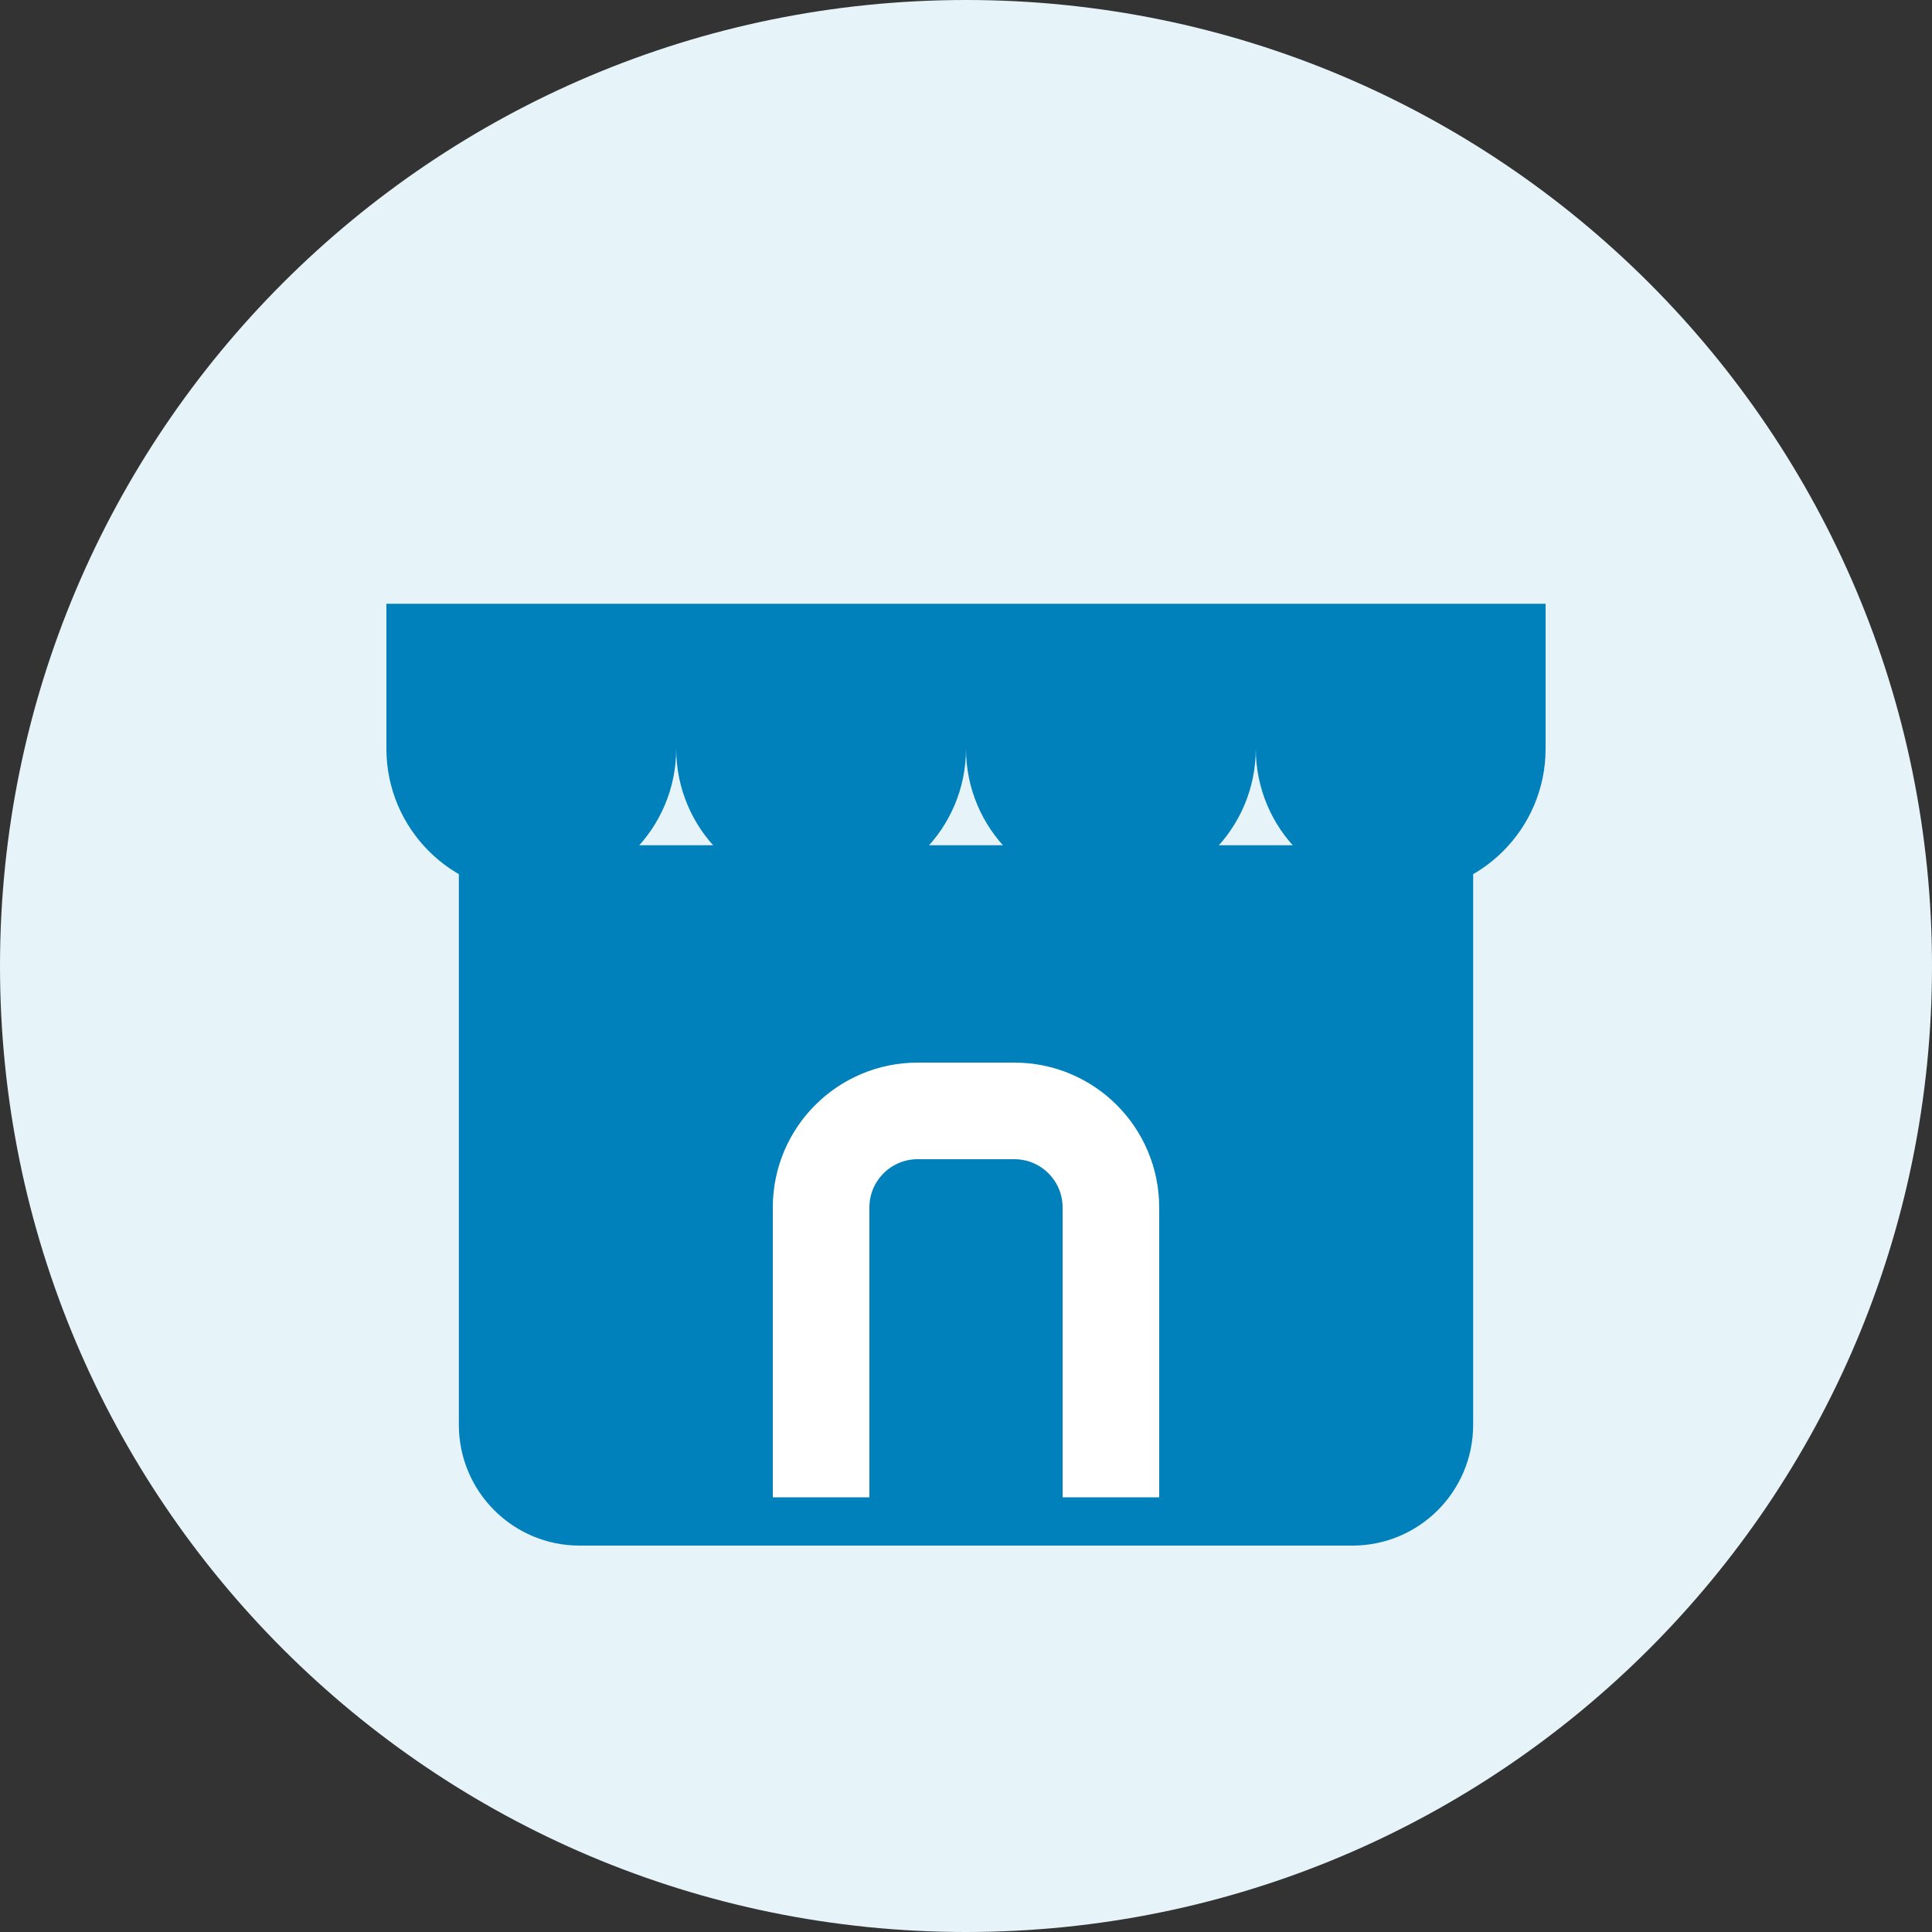 <?xml version="1.0" encoding="UTF-8"?>
<svg width="40px" height="40px" viewBox="0 0 40 40" version="1.1" xmlns="http://www.w3.org/2000/svg" xmlns:xlink="http://www.w3.org/1999/xlink">
    <rect x="0" y="0" width="40" height="40" fill="#333333" stroke="none"/>
    <title>Seller Icon</title>
    <g id="Seller-Icon" stroke="none" stroke-width="1" fill="none" fill-rule="evenodd">
        <path d="M20,0 C31.046,0 40,8.954 40,20 C40,31.046 31.046,40 20,40 C8.954,40 0,31.046 0,20 C0,8.954 8.954,0 20,0 Z" id="Background" fill="#E6F4F9" fill-rule="nonzero"></path>
        <g id="Store" transform="translate(8, 8)" fill="#0181BB" fill-rule="nonzero">
            <path d="M21.5,9.5 L21.5,21.5 C21.5,22.328 20.828,23 20,23 L4,23 C3.172,23 2.5,22.328 2.5,21.5 L2.5,9.5" id="Path" stroke="#0181BB" stroke-width="2"></path>
            <path d="M0,4.5 L24,4.5 L24,7.5 C24,9.157 22.657,10.5 21,10.5 C19.343,10.5 18,9.157 18,7.5 C18,9.157 16.657,10.5 15,10.5 C13.343,10.5 12,9.157 12,7.5 C12,9.157 10.657,10.5 9,10.5 C7.343,10.5 6,9.157 6,7.5 C6,9.157 4.657,10.5 3,10.5 C1.343,10.5 0,9.157 0,7.5 L0,4.5 Z" id="Path"></path>
            <path d="M15,23 L15,17 C15,15.895 14.105,15 13,15 L11,15 C9.895,15 9,15.895 9,17 L9,23" id="Path" stroke="#FFFFFF" stroke-width="2"></path>
        </g>
    </g>
</svg>
